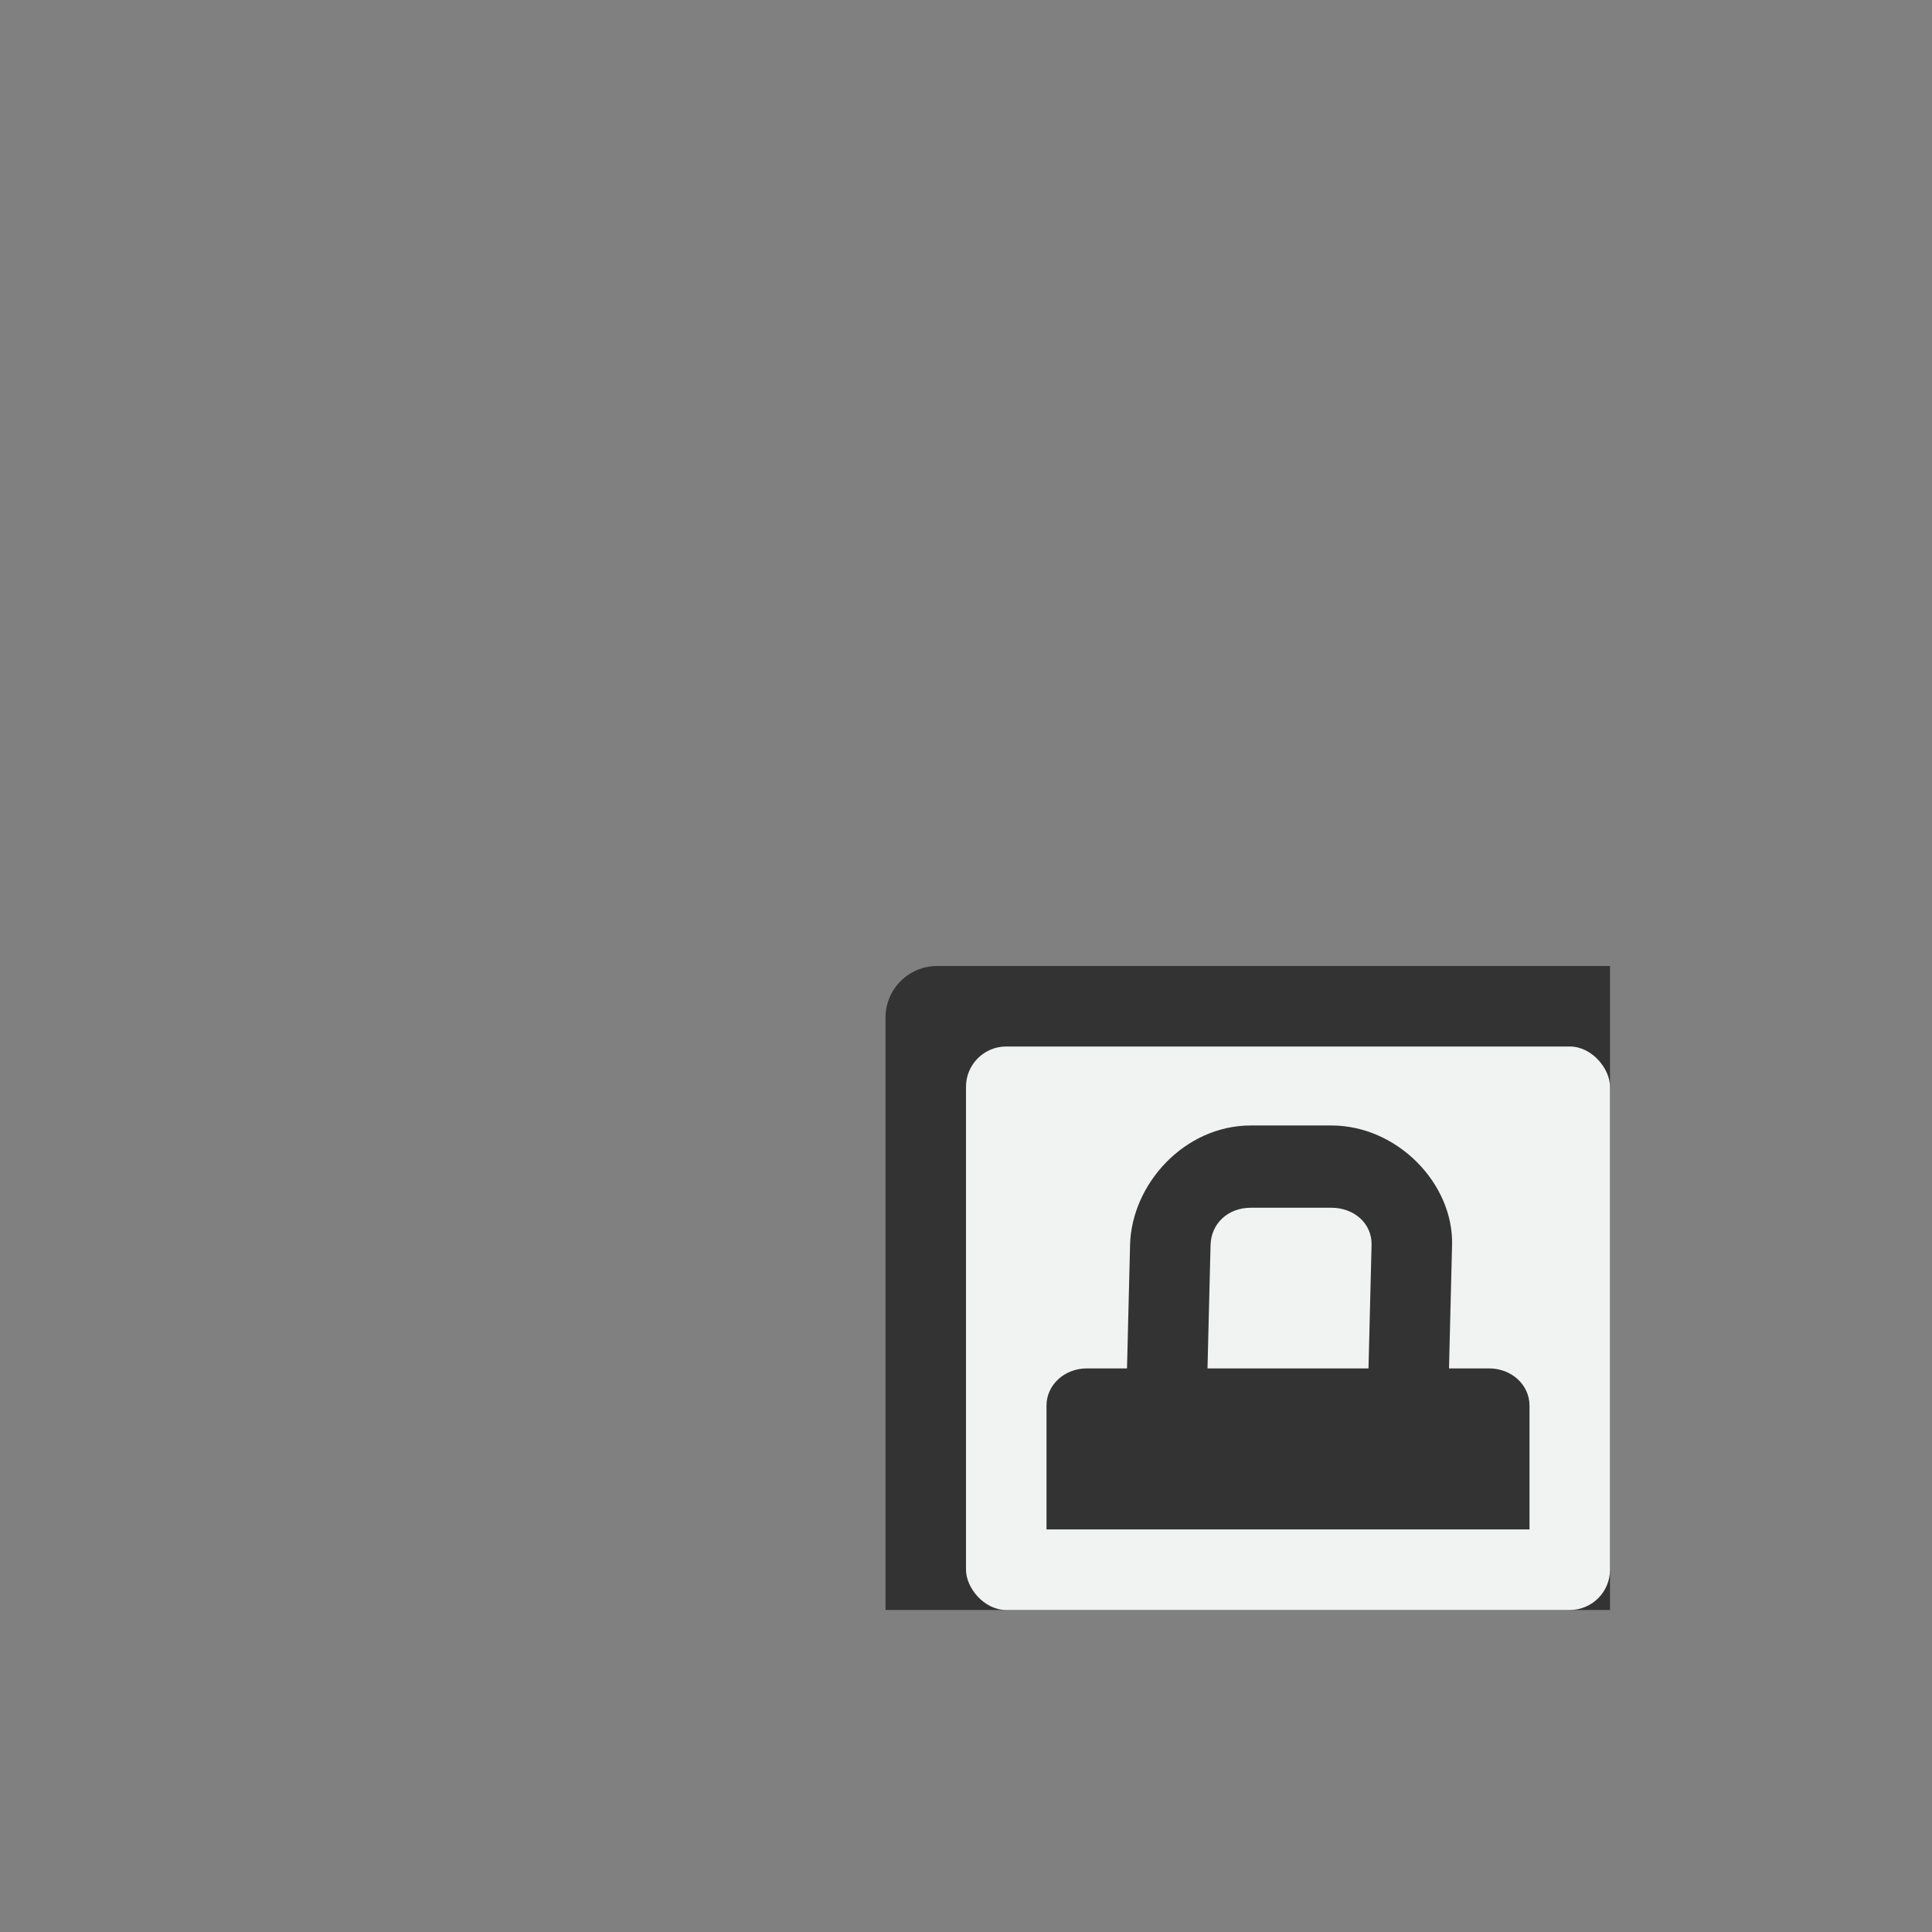 <?xml version="1.0" encoding="UTF-8" standalone="no"?>
<svg id="svg6" xmlns="http://www.w3.org/2000/svg" viewBox="-4 -4 24 24" version="1.1"><rect x="-4" y="-4" width="24" height="24" fill="#808080" stroke="none"/><path id="rect4493" style="fill:#333333" d="m7.643 8c-0.356 0-0.643 0.286-0.643 0.643v7.357h9v-8h-8.357z"/><rect id="rect4491" style="fill:#f1f2f2" ry=".5" height="7" width="8" y="9" x="8"/><path id="path4725" style="color:#f1f2f2;fill:#333333" d="m11.538 9.981c-0.822 0-1.481 0.726-1.5 1.484l-0.038 1.534h-0.5c-0.277 0-0.5 0.205-0.5 0.461v1.539h6v-1.539c0-0.256-0.223-0.461-0.5-0.461h-0.5l0.038-1.534c0.019-0.76-0.678-1.484-1.5-1.484zm0 1.022h1c0.286 0 0.507 0.198 0.5 0.462l-0.038 1.534h-2l0.038-1.534c0.007-0.264 0.214-0.462 0.5-0.462z" overflow="visible"/><path id="path4727" style="color:#000000;text-indent:0;text-decoration-line:none;text-transform:none;fill:#f1f2f2" d="m-21.562 2.93c-1.373 0-2.5 1.101-2.5 2.469v9.062c0 1.369 1.126 2.469 2.5 2.469h4.562v-1h-4.563c-0.843 0-1.5-0.64-1.5-1.469v-9.061c0-0.828 0.657-1.469 1.5-1.469h9.126c0.843 0 1.5 0.64 1.5 1.469v4.53h0.937c0.022 0 0.04 0.01 0.063 0.012v-4.543c0-1.369-1.129-2.469-2.5-2.469z" overflow="visible" font-weight="400"/></svg>
